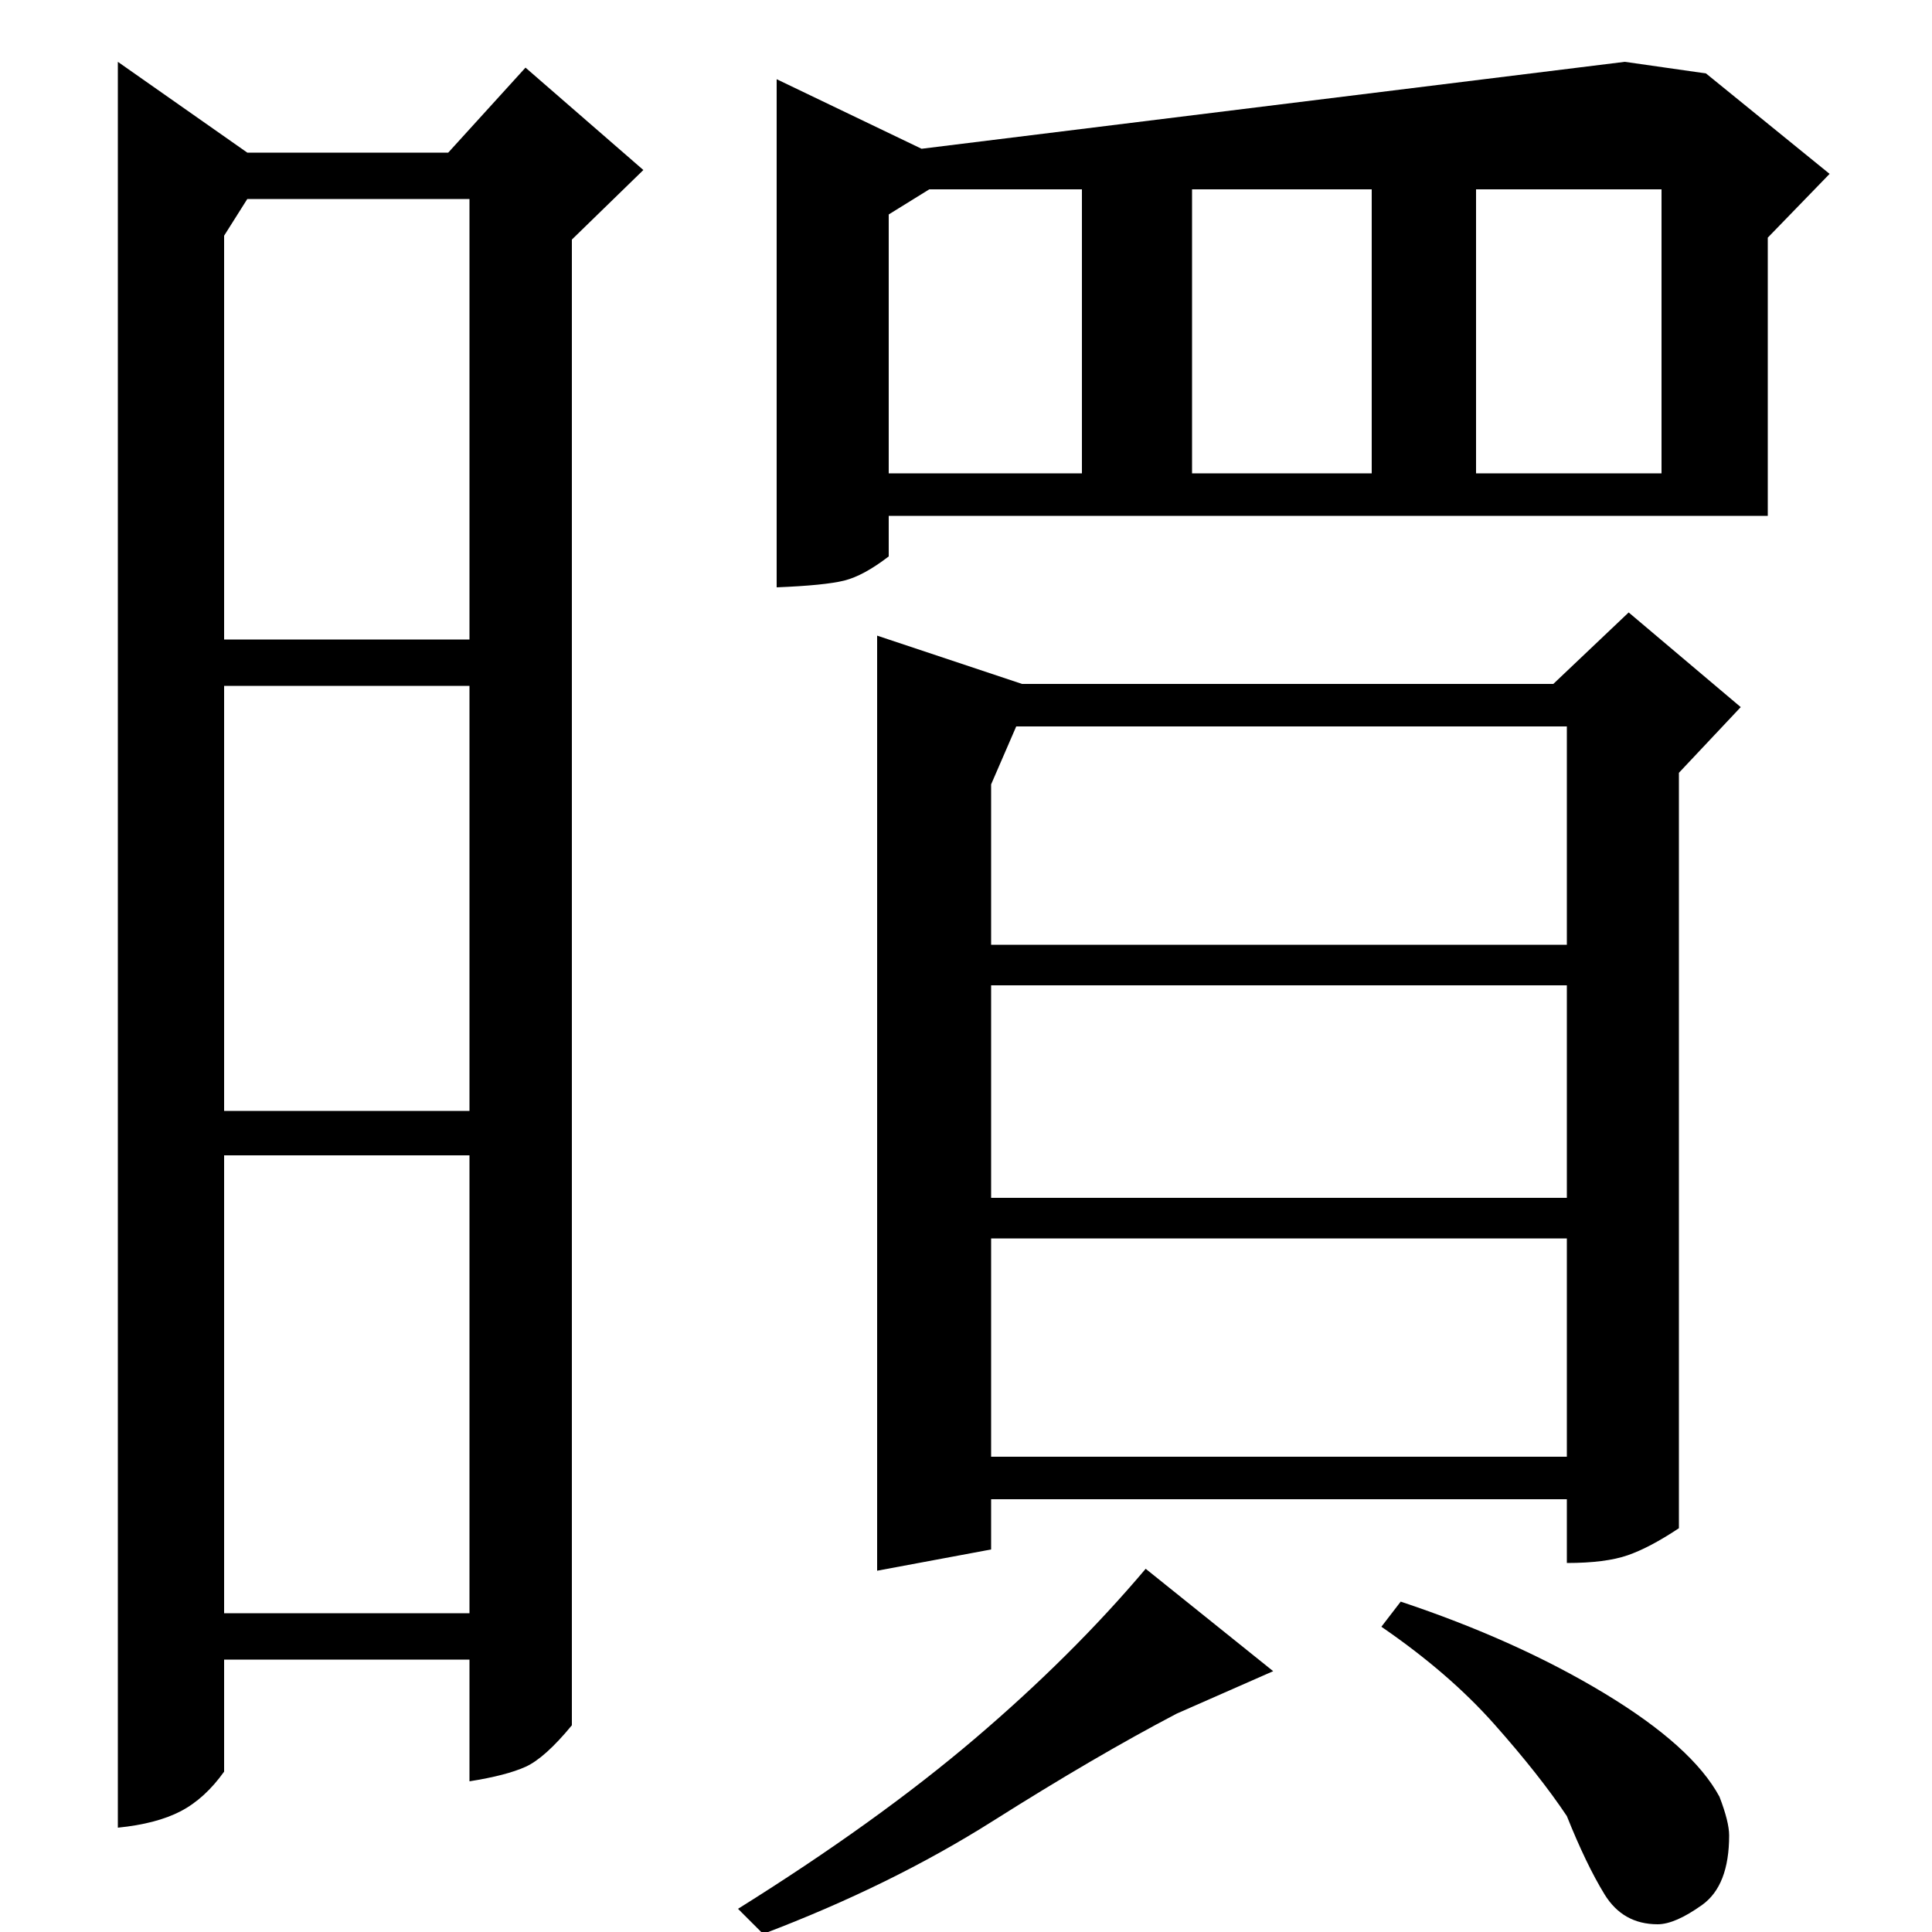 <?xml version="1.0" standalone="no"?>
<!DOCTYPE svg PUBLIC "-//W3C//DTD SVG 1.1//EN" "http://www.w3.org/Graphics/SVG/1.1/DTD/svg11.dtd" >
<svg xmlns="http://www.w3.org/2000/svg" xmlns:xlink="http://www.w3.org/1999/xlink" version="1.1" viewBox="0 -200 1000 1000">
  <g transform="matrix(1 0 0 -1 0 800)">
   <path fill="currentColor"
d="M116 878v-209h127v228h-115zM116 425h127v220h-127v-220zM116 165h127v237h-127v-237zM128 921h104l40 44l61 -53l-37 -36v-769q-14 -17 -24 -21.5t-29 -7.5v63h-127v-58q-10 -14 -22.5 -20.5t-32.5 -8.5v914zM477 923l364 45l42 -6l64 -52l-32 -33v-144h-455v-21
q-13 -10 -23 -12.5t-35 -3.5v263zM460 889v-134h100v147h-79zM617 755h93v147h-93v-147zM764 755h96v147h-96v-147zM529 646h275l39 37l58 -49l-32 -34v-391q-15 -10 -26.5 -14t-31.5 -4v33h-298v-26l-59 -11v484zM513 594v-83h298v113h-285zM513 380h298v110h-298v-110z
M513 246h298v113h-298v-113zM382 12q72 45 122.5 88t88.5 88l66 -53l-50 -22q-42 -22 -95 -55.5t-119 -58.5zM725 171q60 -20 105.5 -47.5t59.5 -53.5q5 -13 5 -20q0 -26 -14 -36t-23 -10q-18 0 -27.5 15.5t-19.5 40.5q-14 21 -37.5 47.5t-58.5 50.5z" />
  </g>

</svg>
